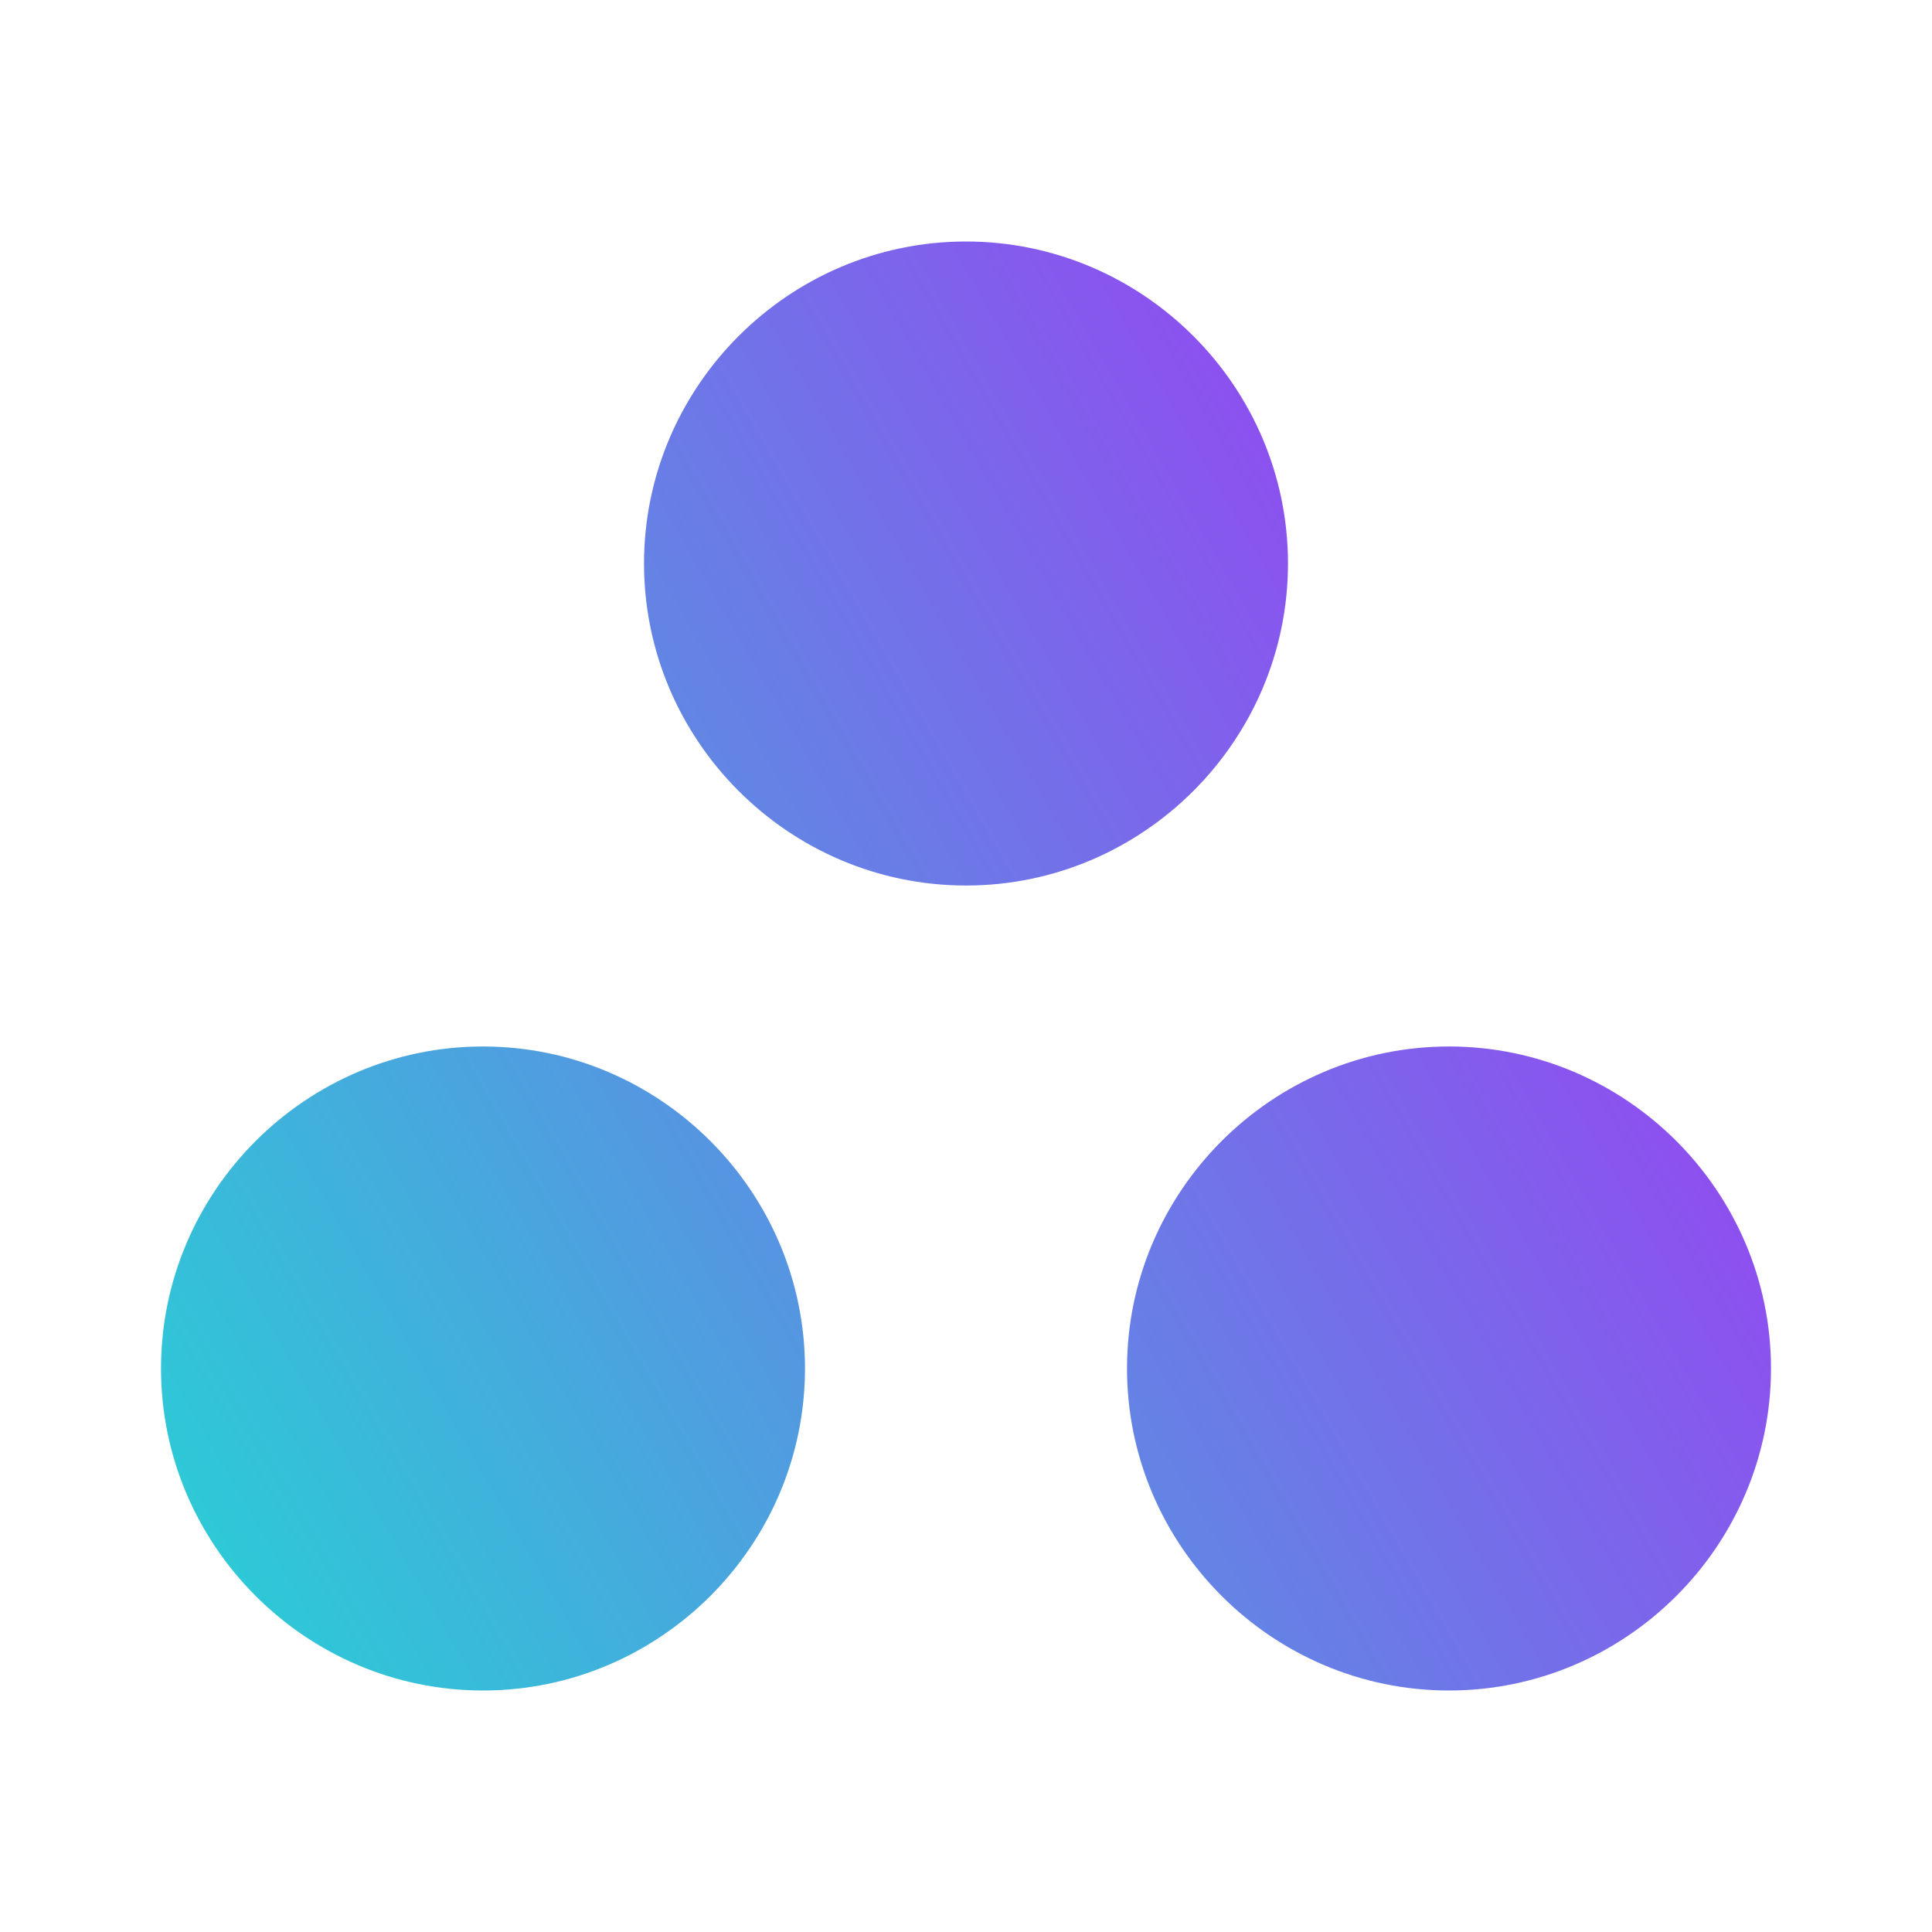 <svg width="38" height="38" viewBox="0 0 38 38" fill="none" xmlns="http://www.w3.org/2000/svg">
<path d="M9.5 20.583C6.017 20.583 3.167 23.433 3.167 26.917C3.167 30.4 6.017 33.25 9.5 33.25C12.983 33.25 15.833 30.4 15.833 26.917C15.833 23.433 12.983 20.583 9.5 20.583ZM19 4.75C15.517 4.75 12.667 7.6 12.667 11.083C12.667 14.567 15.517 17.417 19 17.417C22.483 17.417 25.333 14.567 25.333 11.083C25.333 7.6 22.483 4.75 19 4.75ZM28.5 20.583C25.017 20.583 22.167 23.433 22.167 26.917C22.167 30.4 25.017 33.25 28.5 33.25C31.983 33.25 34.833 30.4 34.833 26.917C34.833 23.433 31.983 20.583 28.5 20.583Z" fill="url(#paint0_linear_27_1021)"/>
<defs>
<linearGradient id="paint0_linear_27_1021" x1="44.786" y1="6.786" x2="-1.63104e-05" y2="32.571" gradientUnits="userSpaceOnUse">
<stop stop-color="#C706FE"/>
<stop offset="1" stop-color="#1EDCD3"/>
</linearGradient>
</defs>
</svg>
